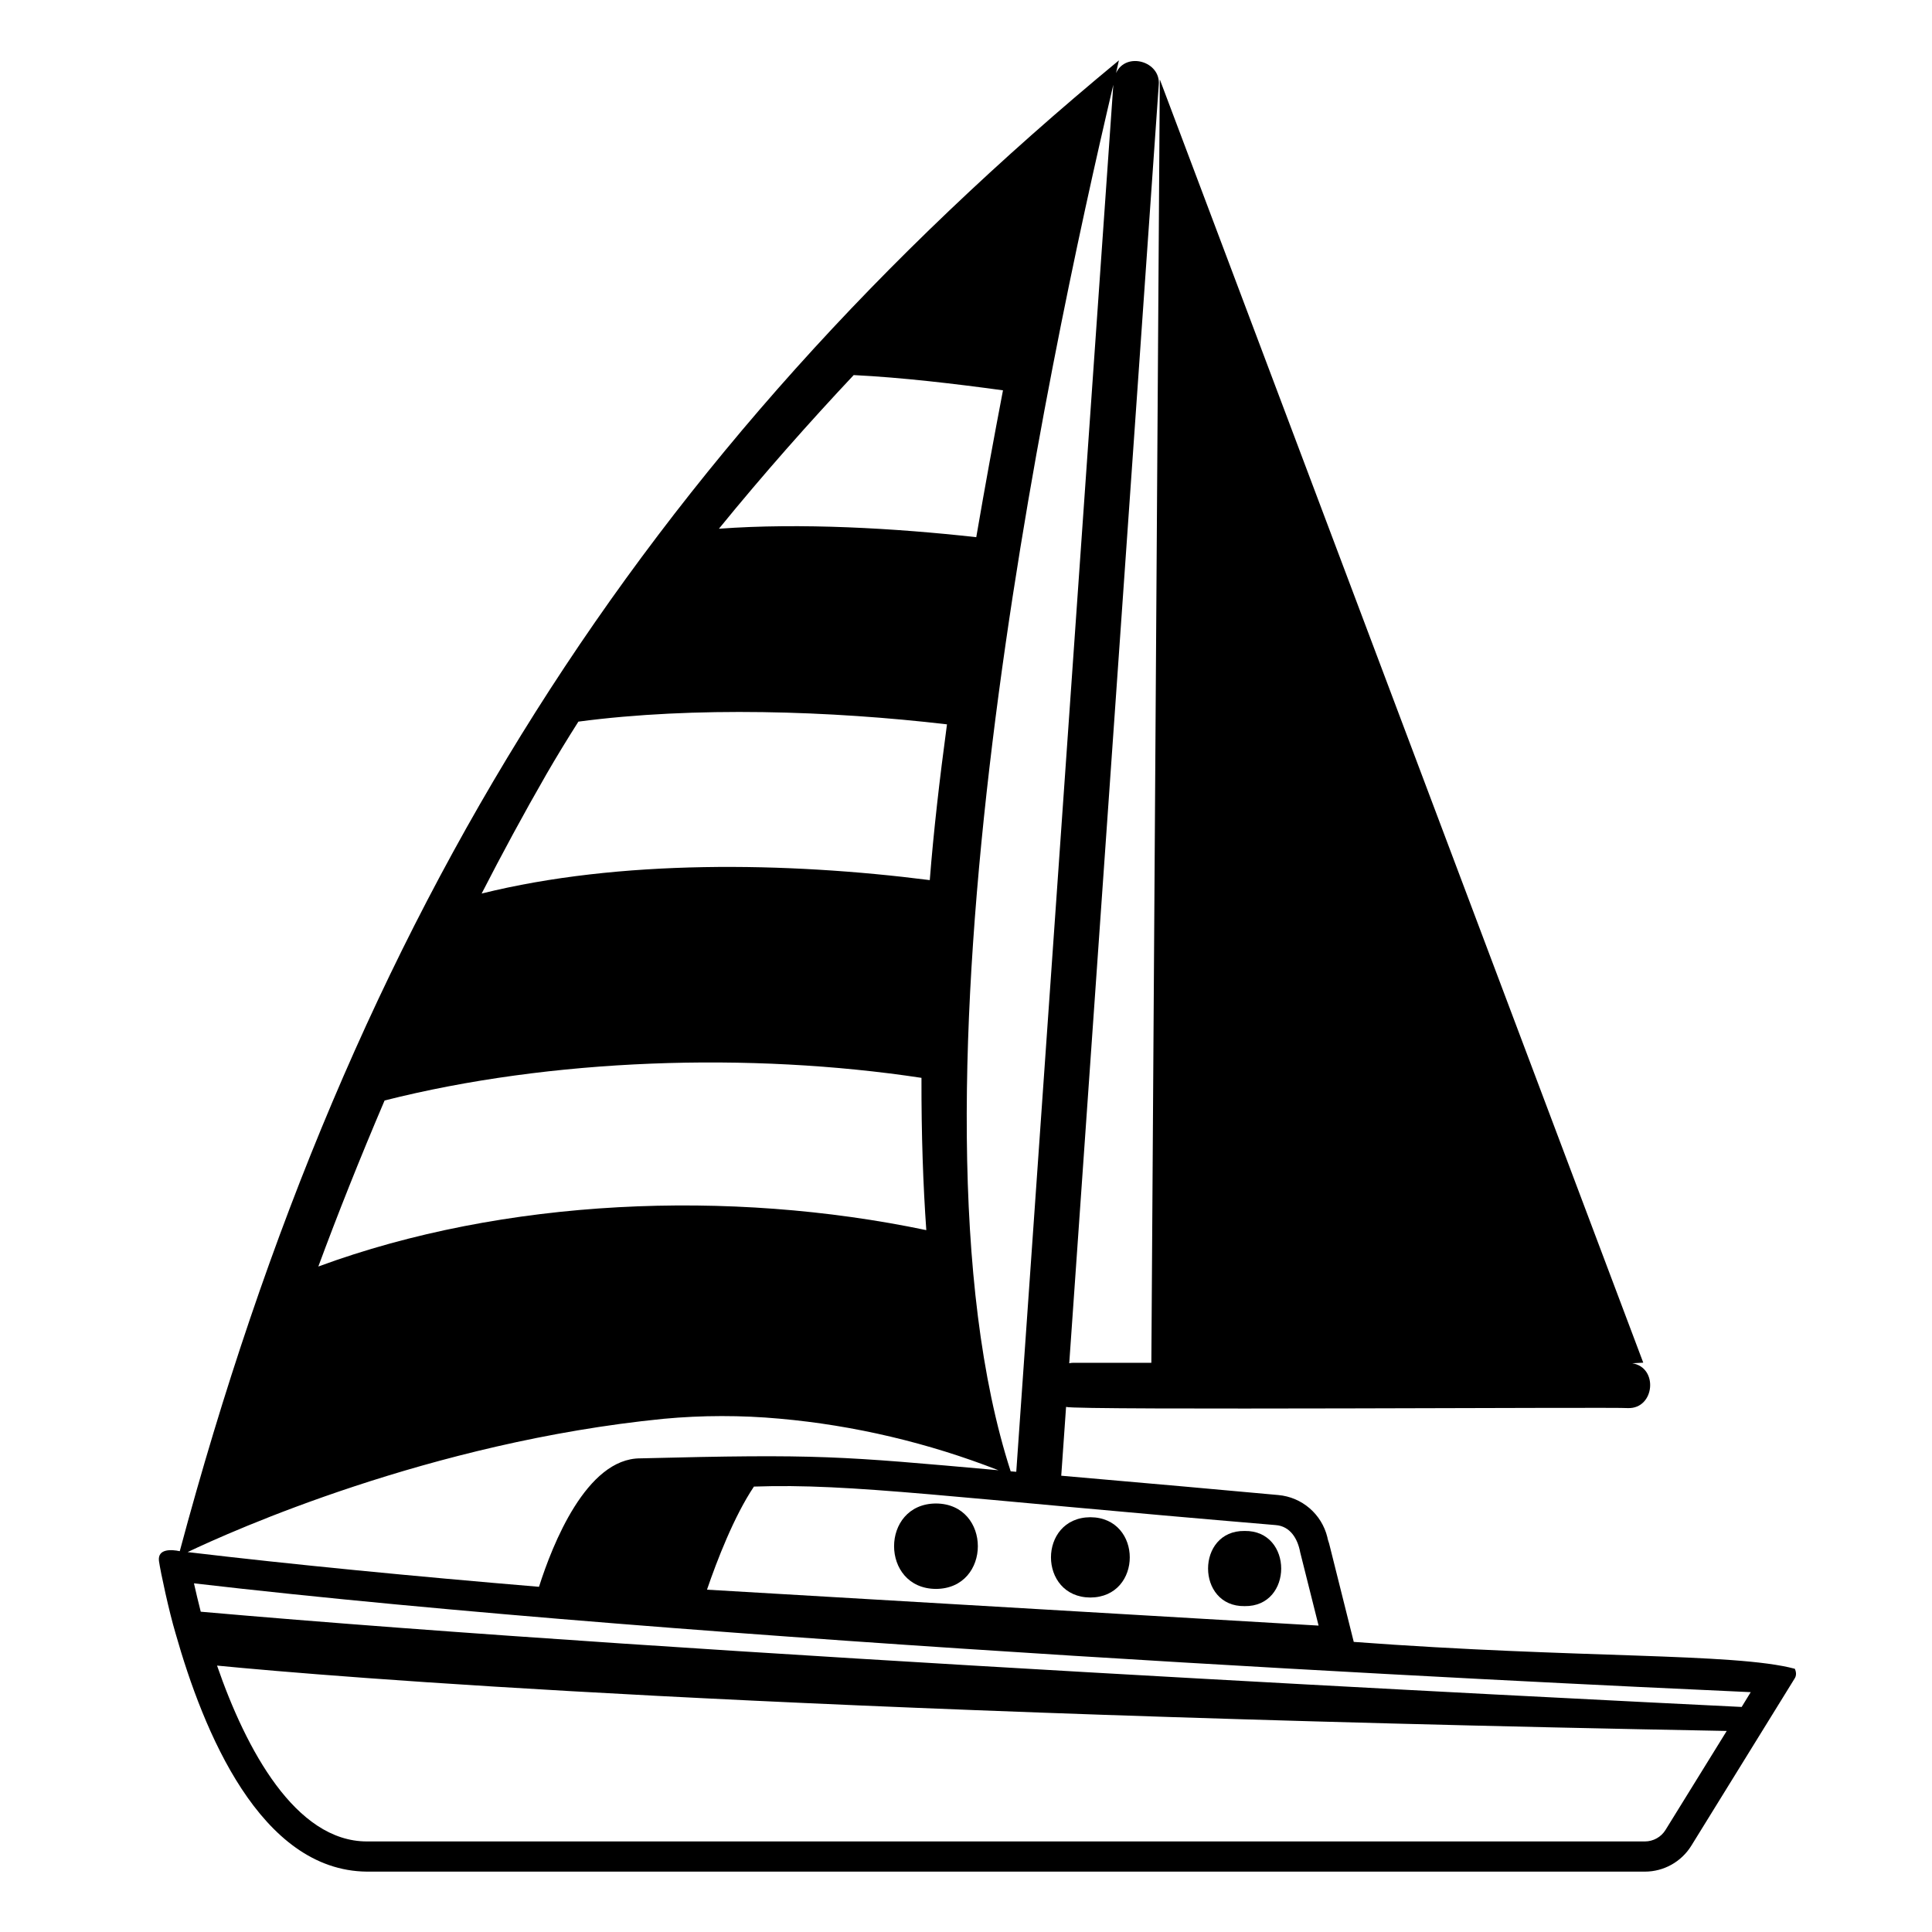 <svg viewBox="0 0 128 128" xmlns="http://www.w3.org/2000/svg" xmlns:xlink="http://www.w3.org/1999/xlink">
  <g>
    <path d="M62.01,99.61c-3.7,0.02-3.7,5.64,0,5.66C65.71,105.25,65.71,99.63,62.01,99.61z"/>
    <path d="M72.24,100.52c-3.48,0.02-3.48,5.3,0,5.32C75.72,105.82,75.72,100.54,72.24,100.52z"/>
    <path d="M82.46,101.43c-3.23-0.05-3.23,5.03,0,4.98C85.69,106.46,85.69,101.38,82.46,101.43z"/>
    <path d="M118.91,110.56c-4.01-1.07-14.36-0.67-29.22-1.78l-1.63-6.51c-0.03-0.09-0.11-0.33-0.12-0.43 c-0.38-1.53-1.68-2.65-3.25-2.79c-3.15-0.29-8.73-0.79-14.38-1.28l0.32-4.56c0.52,0.24,36.69,0,37.23,0.08 c1.77,0.05,2.03-2.69,0.28-2.97l0.73-0.04L76.84,5.26l-0.56,85.03h-5.19c-0.09,0-0.17,0.01-0.25,0.03l5.93-84.69 c0.15-1.57-2.17-2.23-2.83-0.79C74.06,4.3,74.13,4,74.13,4c-31.52,26.02-50.81,56.19-62.22,98.77c-0.56-0.12-1.47-0.17-1.38,0.64 c0.11,0.77,0.68,3.4,1.1,4.8c1.84,6.49,5.61,15.73,12.68,15.79c8.66,0,19.28,0,19.28,0h65.39c1.25,0,2.41-0.65,3.07-1.71 l6.84-11.07C119.03,111.02,119.01,110.77,118.91,110.56z M84.51,101.04c0.98,0.07,1.47,0.92,1.63,1.8c0,0,1.22,4.86,1.22,4.86 l-40.52-2.38c0.66-1.93,1.79-4.86,3.11-6.83C56.43,98.26,62.96,99.23,84.51,101.04z M67.33,97.51c-0.13-0.01-0.25-0.02-0.37-0.03 C59,72.85,69.42,24.06,73.76,5.62L67.33,97.51z M56.56,24.85c3.22,0.16,6.74,0.58,9.89,1.01c-0.6,3.13-1.2,6.41-1.77,9.73 c-5.38-0.6-11.65-0.96-17.05-0.56C50.57,31.42,53.61,27.99,56.56,24.85z M36.21,51.28c0.67-1.16,1.38-2.32,2.11-3.47 c7.68-1.02,16.74-0.72,24.42,0.18c-0.49,3.63-0.89,7.12-1.14,10.32c-9.49-1.21-20.56-1.38-29.69,0.89 C33.26,56.57,34.69,53.92,36.21,51.28z M25.48,72.91c11.03-2.79,24.2-3.22,35.57-1.5c-0.01,3.77,0.11,7.13,0.32,10.09 c-13.03-2.73-27.98-2.12-40.28,2.41C22.35,80.5,23.82,76.8,25.48,72.91z M43.96,94c2.55-0.24,5.16-0.24,7.68-0.01 c4.96,0.44,9.88,1.61,14.49,3.41c0.02,0,0.03,0.01,0.05,0.01c-10.54-0.94-11.89-1.09-23.76-0.79c-3.57,0-5.82,5.71-6.71,8.51 c-8.34-0.7-16.29-1.47-23.28-2.3C15.35,101.44,28.48,95.54,43.96,94z M12.85,104.9c33.35,3.88,87.57,6.51,103.14,7.21l-0.6,0.98 c-11.85-0.58-69.68-3.45-102.09-6.31C13.13,106.11,12.98,105.48,12.85,104.9z M110.35,121.23c-0.29,0.48-0.82,0.77-1.37,0.77H24.31 c-4.73,0-8.01-6.09-9.93-11.65c7.69,0.75,36.61,3.15,100.02,4.33L110.35,121.23z"/>
  </g>
</svg>